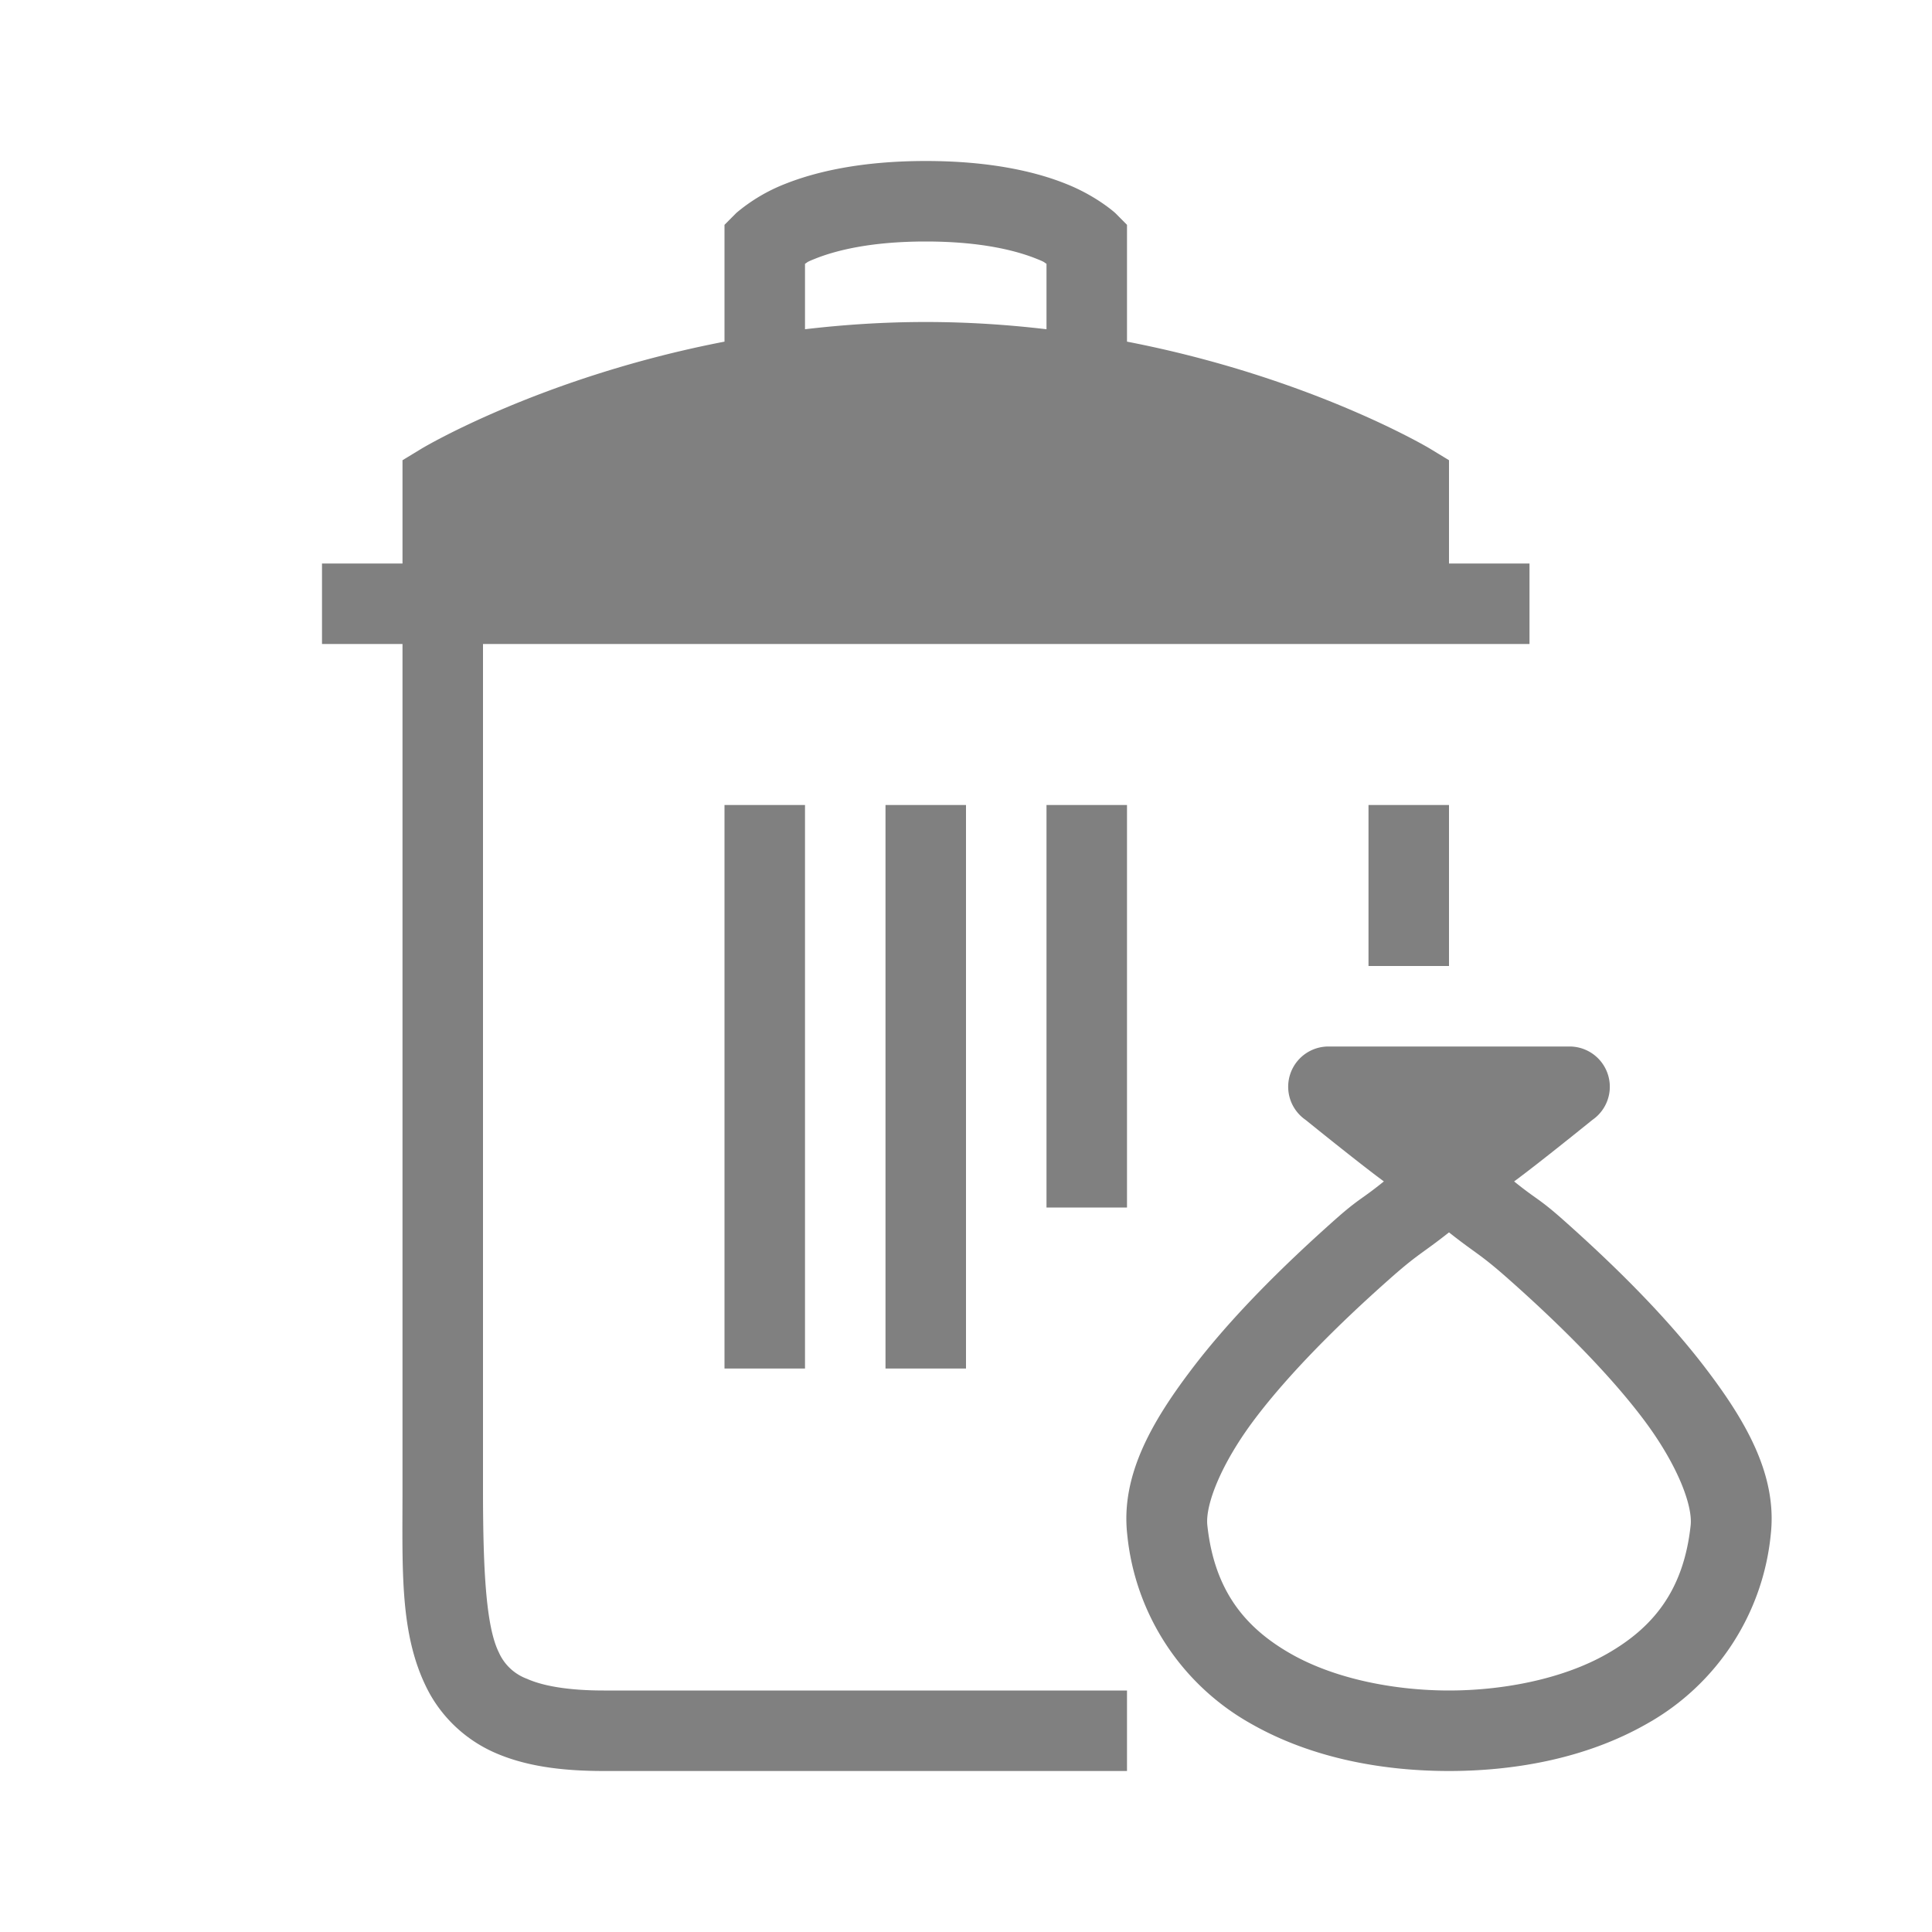 <svg height="24" width="24" xmlns="http://www.w3.org/2000/svg"><path style="color:#000;fill:gray;fill-opacity:1;stroke-width:.5;stroke-linecap:square;stroke-linejoin:round;-inkscape-stroke:none" d="M11.5 2c-.806 0-1.372.135-1.748.285a2.15 2.15 0 0 0-.606.361L9 2.793v1.451c-2.28.44-3.758 1.326-3.758 1.326L5 5.717V7H4v1h1v10.5c0 1-.037 1.794.303 2.473.17.34.462.63.838.797.375.166.817.23 1.359.23H14v-1H7.5c-.458 0-.766-.061-.953-.145a.615.615 0 0 1-.35-.328C6.037 20.207 6 19.5 6 18.5V8h13V7h-1V5.717l-.242-.147S16.28 4.685 14 4.244V2.793l-.146-.147s-.23-.21-.606-.36C12.872 2.134 12.306 2 11.5 2zm0 1c.694 0 1.128.115 1.377.215.113.045.085.04.123.062v.813c-.476-.056-.977-.09-1.5-.09s-1.024.034-1.5.09v-.813c.038-.022.01-.017.123-.062.249-.1.683-.215 1.377-.215zM9 10v7h1v-7zm2 0v7h1v-7zm2 0v5h1v-5zm4 0v2h1v-2z"/><path style="color:#000;fill:gray;stroke-linejoin:round;-inkscape-stroke:none;fill-opacity:1" d="M16.5 13a.5.5 0 0 0-.281.912s.668.541.972.764c-.284.23-.303.206-.601.47-.653.58-1.303 1.223-1.795 1.874-.492.65-.87 1.311-.793 2.033a3.037 3.037 0 0 0 1.541 2.361c.778.443 1.676.586 2.457.586.781 0 1.68-.143 2.457-.586a3.037 3.037 0 0 0 1.541-2.361c.077-.722-.3-1.383-.793-2.033-.492-.651-1.142-1.295-1.795-1.874-.298-.264-.317-.24-.601-.47.304-.223.972-.764.972-.764A.5.5 0 0 0 19.5 13zm1.5 2.309c.34.27.378.259.746.586.624.553 1.236 1.163 1.662 1.726.426.563.62 1.075.594 1.326-.088.821-.477 1.277-1.04 1.598-.561.32-1.31.455-1.962.455-.652 0-1.4-.135-1.963-.455-.562-.32-.951-.777-1.039-1.598-.027-.25.168-.763.594-1.326.426-.563 1.038-1.173 1.662-1.726.368-.327.406-.317.746-.586z"/></svg>